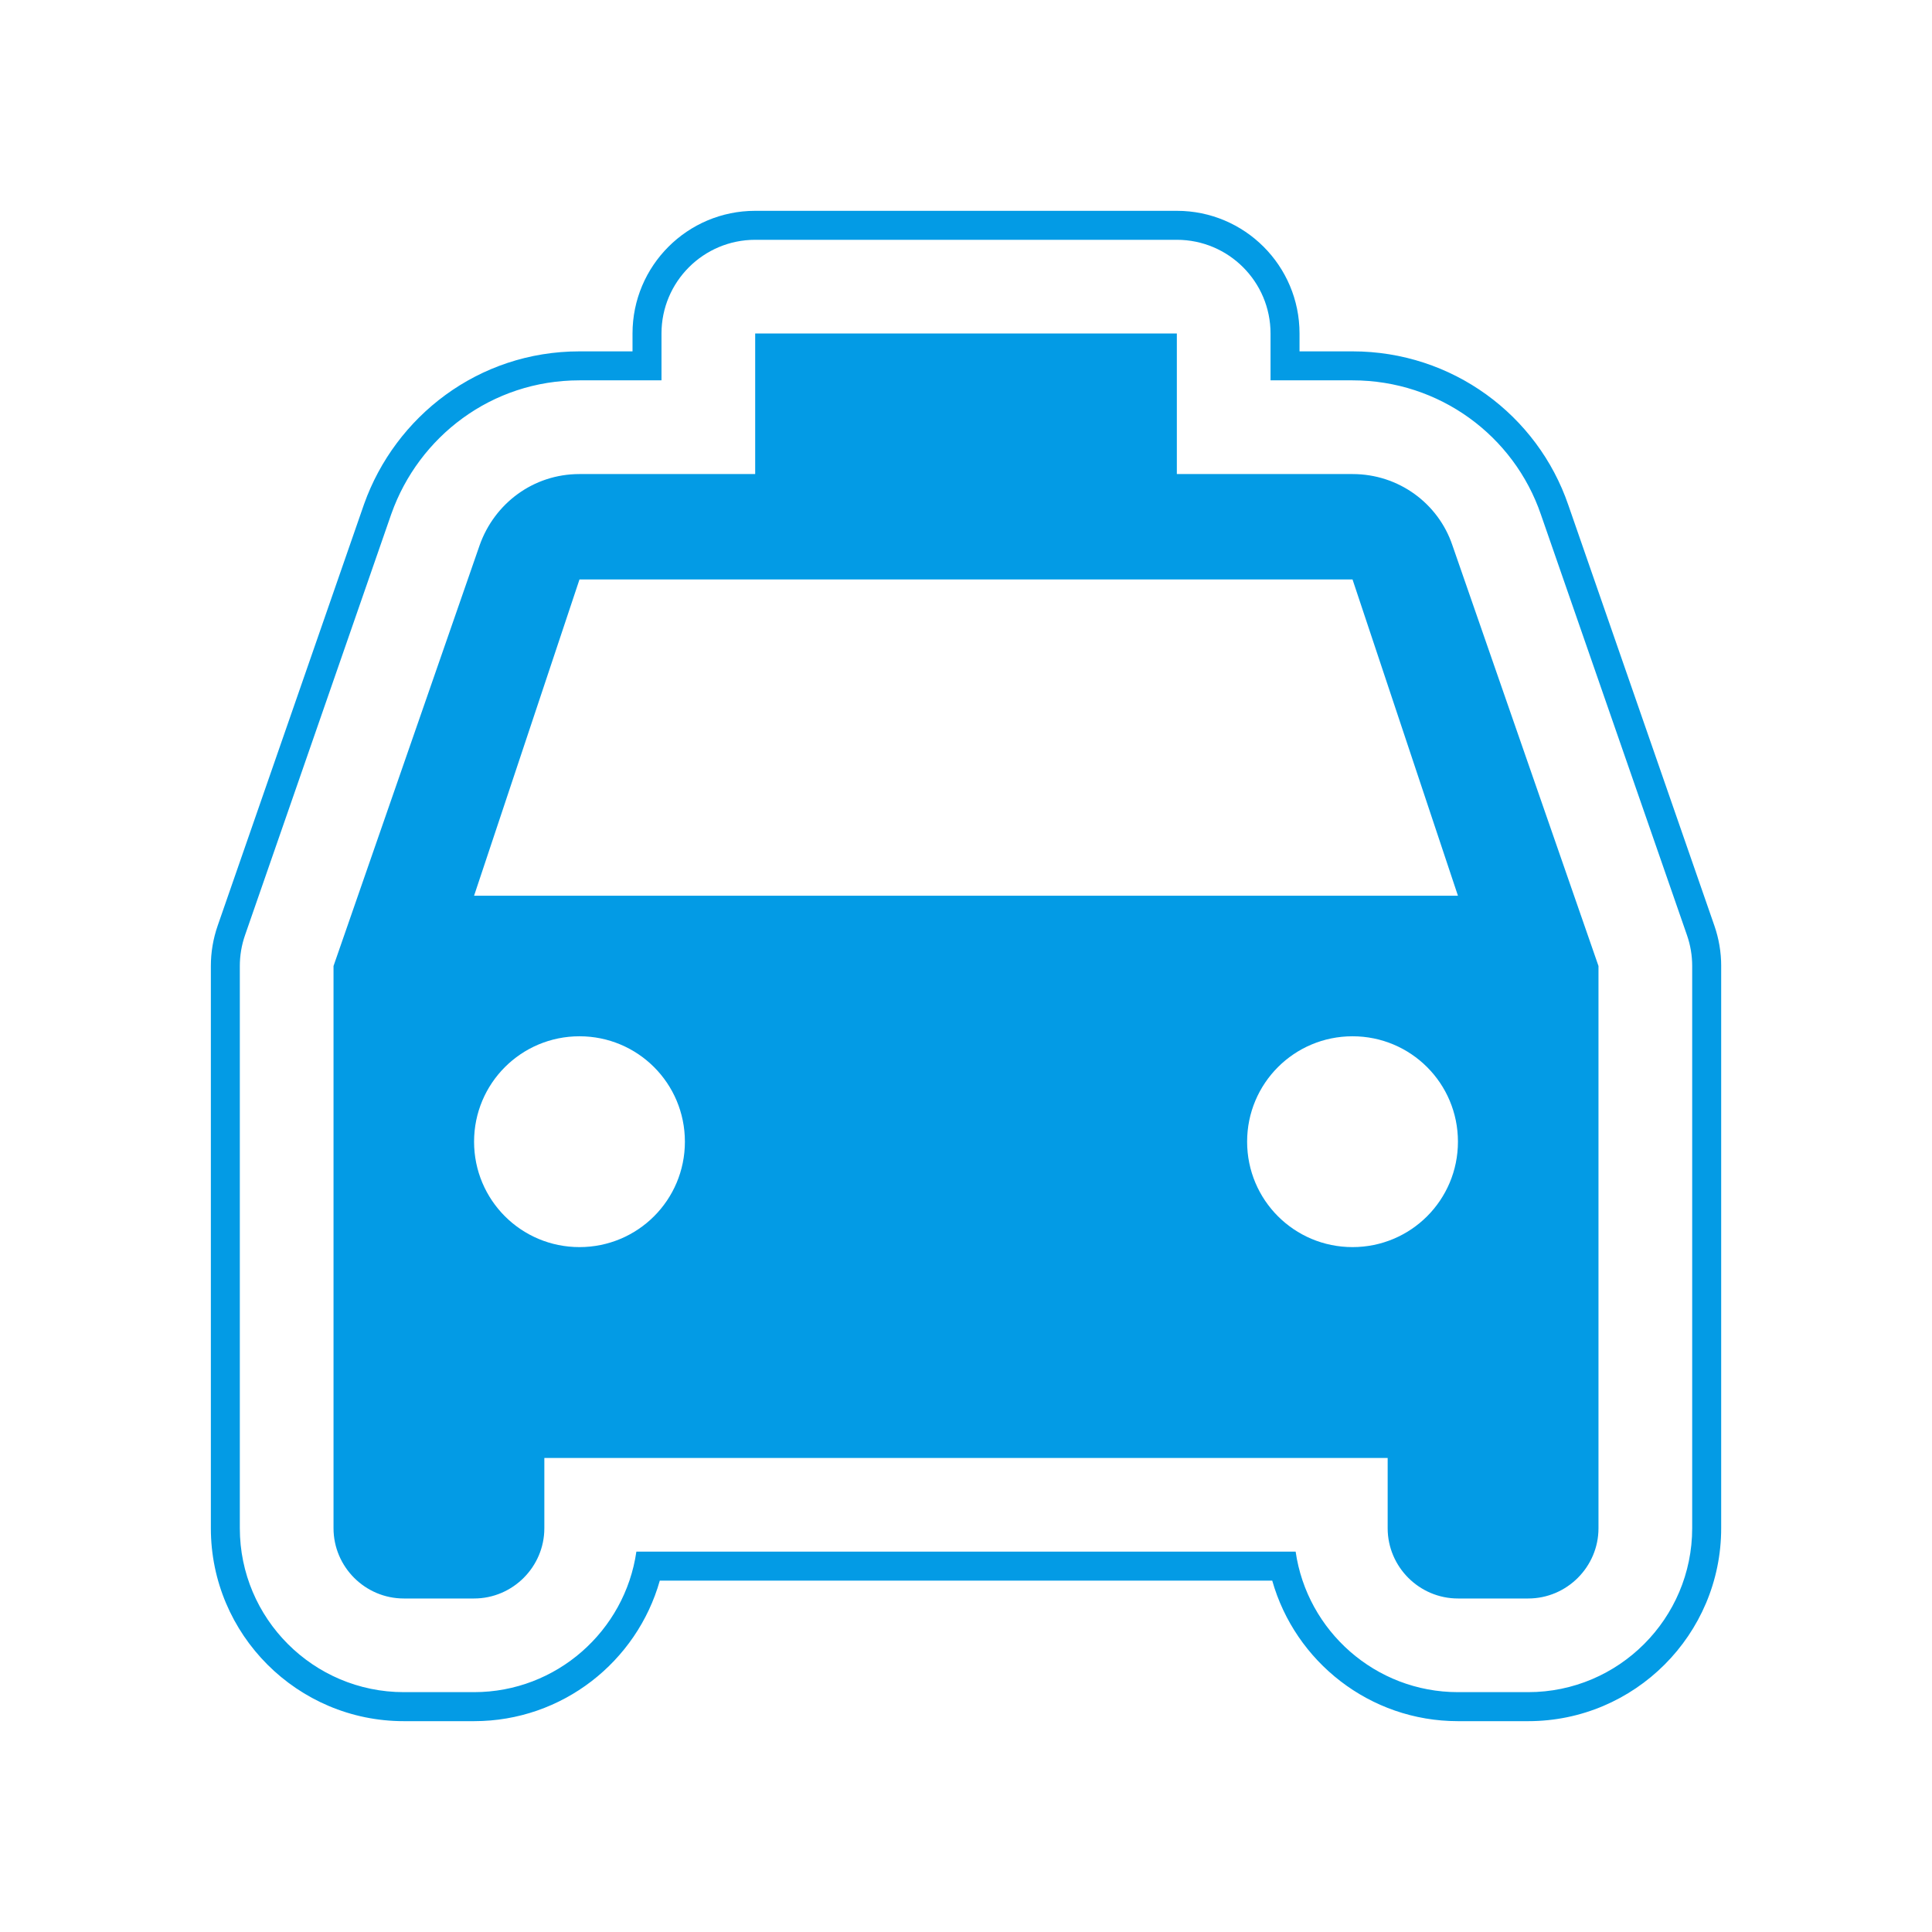 <svg version="1.1" xmlns="http://www.w3.org/2000/svg" xmlns:xlink="http://www.w3.org/1999/xlink" viewBox="0,0,1024,1024">
	<!-- Color names: teamapps-color-1 -->
	<desc>local_taxi icon - Licensed under Apache License v2.0 (http://www.apache.org/licenses/LICENSE-2.0) - Created with Iconfu.com - Derivative work of Material icons (Copyright Google Inc.)</desc>
	<g fill="none" fill-rule="nonzero" style="mix-blend-mode: normal">
		<g color="#039be5" class="teamapps-color-1">
			<path d="M912.26,512v297.98c0,56.4 -45.87,102.27 -102.27,102.27h-37.24c-46.8,0 -86.3,-31.56 -98.44,-74.49h-324.6c-12.13,42.93 -51.64,74.49 -98.44,74.49h-37.24c-56.4,0 -102.27,-45.87 -102.27,-102.27v-297.98c0,-7.26 1.22,-14.47 3.6,-21.33l77.61,-223.48c16.54,-46.45 60.6,-80.96 114.18,-80.96h28.1v-9.47c0,-35.91 29.11,-65.02 65.02,-65.02h223.49c35.91,0 65.02,29.11 65.02,65.02v9.47h28.1c52.75,0 98.03,33.67 114.38,81.5l77.41,222.93c2.38,6.86 3.6,14.07 3.6,21.33zM894.15,495.71l-77.43,-222.97c-14.24,-41.74 -53.76,-71.15 -99.85,-71.15h-43.46v-24.83c0,-27.43 -22.24,-49.66 -49.66,-49.66h-223.49c-27.43,0 -49.66,22.24 -49.66,49.66v24.83h-43.46c-46.71,0 -85.19,29.94 -99.67,70.63c-0.04,0.1 -0.07,0.2 -0.11,0.3l-77.5,223.17c-1.82,5.24 -2.75,10.75 -2.75,16.29v297.98c0,47.92 39,86.91 86.91,86.91h37.24c43.7,0 79.98,-32.44 86.03,-74.49h349.42c6.05,42.06 42.33,74.49 86.03,74.49h37.24c47.92,0 86.91,-39 86.91,-86.91v-297.98c0,-5.55 -0.93,-11.05 -2.75,-16.29zM847.23,512v297.98c0,20.49 -16.76,37.25 -37.25,37.25h-37.24c-20.49,0 -37.25,-16.76 -37.25,-37.25v-37.24h-446.98v37.24c0,20.49 -16.76,37.25 -37.25,37.25h-37.24c-20.49,0 -37.25,-16.76 -37.25,-37.25v-297.98l77.48,-223.11c7.82,-21.97 28.3,-37.63 52.89,-37.63h93.12v-74.49h223.49v74.49h93.12c24.58,0 45.44,15.65 52.89,37.63zM772.74,474.75l-55.87,-167.62h-409.73l-55.87,167.62zM363.01,605.12c0,-30.91 -24.96,-55.87 -55.87,-55.87c-30.91,0 -55.87,24.96 -55.87,55.87c0,30.91 24.96,55.87 55.87,55.87c30.91,0 55.87,-24.96 55.87,-55.87zM772.74,605.12c0,-30.91 -24.96,-55.87 -55.87,-55.87c-30.91,0 -55.87,24.96 -55.87,55.87c0,30.91 24.96,55.87 55.87,55.87c30.91,0 55.87,-24.96 55.87,-55.87z" fill="currentColor"/>
		</g>
	</g>
</svg>